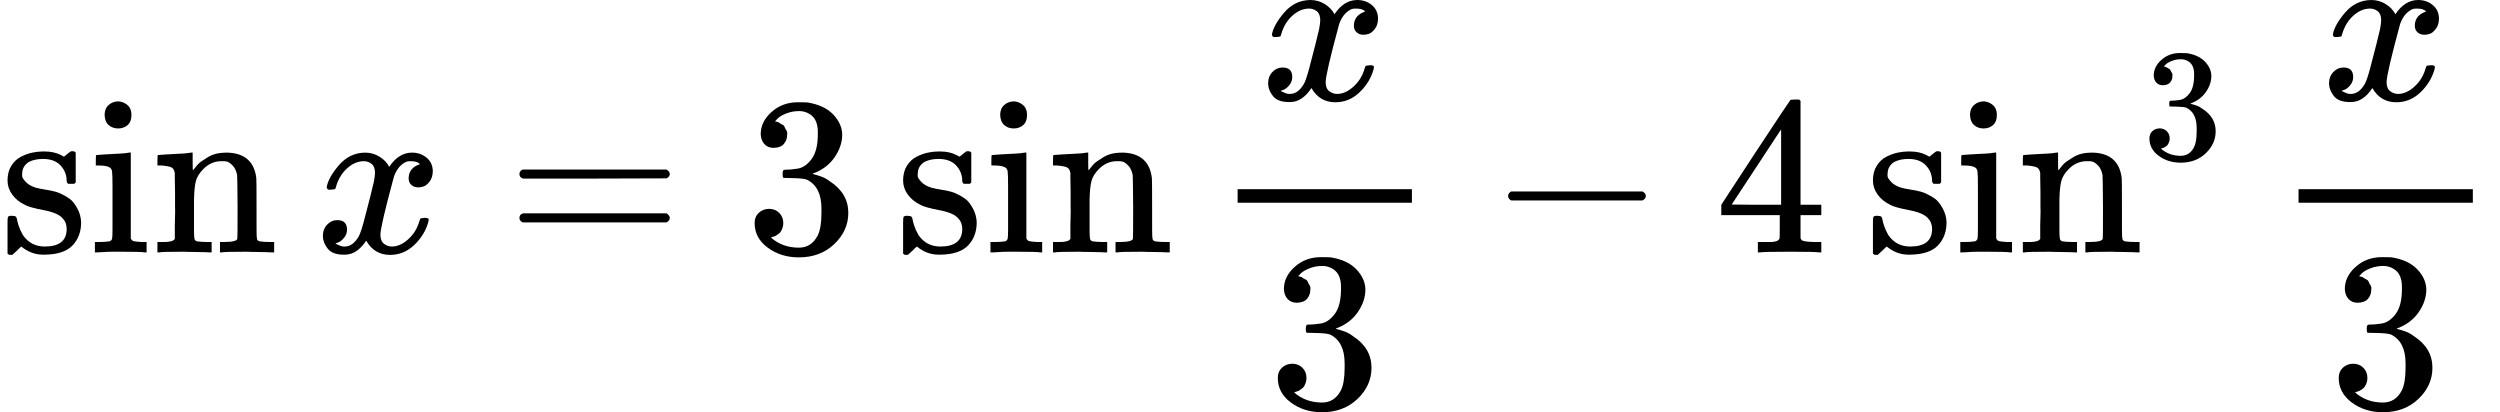<?xml version="1.0" encoding="UTF-8" standalone="no" ?>
<svg xmlns="http://www.w3.org/2000/svg" width="25.052ex" height="4.131ex" viewBox="0 -1118 11072.9 1826" xmlns:xlink="http://www.w3.org/1999/xlink" aria-hidden="true" style=""><defs><path id="MJX-168-TEX-N-73" d="M295 316Q295 356 268 385T190 414Q154 414 128 401Q98 382 98 349Q97 344 98 336T114 312T157 287Q175 282 201 278T245 269T277 256Q294 248 310 236T342 195T359 133Q359 71 321 31T198 -10H190Q138 -10 94 26L86 19L77 10Q71 4 65 -1L54 -11H46H42Q39 -11 33 -5V74V132Q33 153 35 157T45 162H54Q66 162 70 158T75 146T82 119T101 77Q136 26 198 26Q295 26 295 104Q295 133 277 151Q257 175 194 187T111 210Q75 227 54 256T33 318Q33 357 50 384T93 424T143 442T187 447H198Q238 447 268 432L283 424L292 431Q302 440 314 448H322H326Q329 448 335 442V310L329 304H301Q295 310 295 316Z"></path><path id="MJX-168-TEX-N-69" d="M69 609Q69 637 87 653T131 669Q154 667 171 652T188 609Q188 579 171 564T129 549Q104 549 87 564T69 609ZM247 0Q232 3 143 3Q132 3 106 3T56 1L34 0H26V46H42Q70 46 91 49Q100 53 102 60T104 102V205V293Q104 345 102 359T88 378Q74 385 41 385H30V408Q30 431 32 431L42 432Q52 433 70 434T106 436Q123 437 142 438T171 441T182 442H185V62Q190 52 197 50T232 46H255V0H247Z"></path><path id="MJX-168-TEX-N-6E" d="M41 46H55Q94 46 102 60V68Q102 77 102 91T102 122T103 161T103 203Q103 234 103 269T102 328V351Q99 370 88 376T43 385H25V408Q25 431 27 431L37 432Q47 433 65 434T102 436Q119 437 138 438T167 441T178 442H181V402Q181 364 182 364T187 369T199 384T218 402T247 421T285 437Q305 442 336 442Q450 438 463 329Q464 322 464 190V104Q464 66 466 59T477 49Q498 46 526 46H542V0H534L510 1Q487 2 460 2T422 3Q319 3 310 0H302V46H318Q379 46 379 62Q380 64 380 200Q379 335 378 343Q372 371 358 385T334 402T308 404Q263 404 229 370Q202 343 195 315T187 232V168V108Q187 78 188 68T191 55T200 49Q221 46 249 46H265V0H257L234 1Q210 2 183 2T145 3Q42 3 33 0H25V46H41Z"></path><path id="MJX-168-TEX-N-2061" d=""></path><path id="MJX-168-TEX-I-1D465" d="M52 289Q59 331 106 386T222 442Q257 442 286 424T329 379Q371 442 430 442Q467 442 494 420T522 361Q522 332 508 314T481 292T458 288Q439 288 427 299T415 328Q415 374 465 391Q454 404 425 404Q412 404 406 402Q368 386 350 336Q290 115 290 78Q290 50 306 38T341 26Q378 26 414 59T463 140Q466 150 469 151T485 153H489Q504 153 504 145Q504 144 502 134Q486 77 440 33T333 -11Q263 -11 227 52Q186 -10 133 -10H127Q78 -10 57 16T35 71Q35 103 54 123T99 143Q142 143 142 101Q142 81 130 66T107 46T94 41L91 40Q91 39 97 36T113 29T132 26Q168 26 194 71Q203 87 217 139T245 247T261 313Q266 340 266 352Q266 380 251 392T217 404Q177 404 142 372T93 290Q91 281 88 280T72 278H58Q52 284 52 289Z"></path><path id="MJX-168-TEX-N-3D" d="M56 347Q56 360 70 367H707Q722 359 722 347Q722 336 708 328L390 327H72Q56 332 56 347ZM56 153Q56 168 72 173H708Q722 163 722 153Q722 140 707 133H70Q56 140 56 153Z"></path><path id="MJX-168-TEX-N-33" d="M127 463Q100 463 85 480T69 524Q69 579 117 622T233 665Q268 665 277 664Q351 652 390 611T430 522Q430 470 396 421T302 350L299 348Q299 347 308 345T337 336T375 315Q457 262 457 175Q457 96 395 37T238 -22Q158 -22 100 21T42 130Q42 158 60 175T105 193Q133 193 151 175T169 130Q169 119 166 110T159 94T148 82T136 74T126 70T118 67L114 66Q165 21 238 21Q293 21 321 74Q338 107 338 175V195Q338 290 274 322Q259 328 213 329L171 330L168 332Q166 335 166 348Q166 366 174 366Q202 366 232 371Q266 376 294 413T322 525V533Q322 590 287 612Q265 626 240 626Q208 626 181 615T143 592T132 580H135Q138 579 143 578T153 573T165 566T175 555T183 540T186 520Q186 498 172 481T127 463Z"></path><path id="MJX-168-TEX-N-2212" d="M84 237T84 250T98 270H679Q694 262 694 250T679 230H98Q84 237 84 250Z"></path><path id="MJX-168-TEX-N-34" d="M462 0Q444 3 333 3Q217 3 199 0H190V46H221Q241 46 248 46T265 48T279 53T286 61Q287 63 287 115V165H28V211L179 442Q332 674 334 675Q336 677 355 677H373L379 671V211H471V165H379V114Q379 73 379 66T385 54Q393 47 442 46H471V0H462ZM293 211V545L74 212L183 211H293Z"></path></defs><g stroke="currentColor" fill="currentColor" stroke-width="0" transform="matrix(1 0 0 -1 0 0)"><g data-mml-node="math"><g data-mml-node="mi"><use xlink:href="#MJX-168-TEX-N-73"></use><use xlink:href="#MJX-168-TEX-N-69" transform="translate(394, 0)"></use><use xlink:href="#MJX-168-TEX-N-6E" transform="translate(672, 0)"></use></g><g data-mml-node="mo" transform="translate(1228, 0)"><use xlink:href="#MJX-168-TEX-N-2061"></use></g><g data-mml-node="TeXAtom" data-mjx-texclass="ORD" transform="translate(1394.7, 0)"><g data-mml-node="mi"><use xlink:href="#MJX-168-TEX-I-1D465"></use></g></g><g data-mml-node="mo" transform="translate(2244.4, 0)"><use xlink:href="#MJX-168-TEX-N-3D"></use></g><g data-mml-node="mn" transform="translate(3300.2, 0)"><use xlink:href="#MJX-168-TEX-N-33"></use></g><g data-mml-node="mi" transform="translate(3966.9, 0)"><use xlink:href="#MJX-168-TEX-N-73"></use><use xlink:href="#MJX-168-TEX-N-69" transform="translate(394, 0)"></use><use xlink:href="#MJX-168-TEX-N-6E" transform="translate(672, 0)"></use></g><g data-mml-node="mo" transform="translate(5194.9, 0)"><use xlink:href="#MJX-168-TEX-N-2061"></use></g><g data-mml-node="TeXAtom" data-mjx-texclass="ORD" transform="translate(5361.6, 0)"><g data-mml-node="mfrac"><g data-mml-node="mi" transform="translate(220, 676)"><use xlink:href="#MJX-168-TEX-I-1D465"></use></g><g data-mml-node="mn" transform="translate(256, -686)"><use xlink:href="#MJX-168-TEX-N-33"></use></g><rect width="772" height="60" x="120" y="220"></rect></g></g><g data-mml-node="mo" transform="translate(6595.8, 0)"><use xlink:href="#MJX-168-TEX-N-2212"></use></g><g data-mml-node="mn" transform="translate(7596, 0)"><use xlink:href="#MJX-168-TEX-N-34"></use></g><g data-mml-node="msup" transform="translate(8262.7, 0)"><g data-mml-node="mi"><use xlink:href="#MJX-168-TEX-N-73"></use><use xlink:href="#MJX-168-TEX-N-69" transform="translate(394, 0)"></use><use xlink:href="#MJX-168-TEX-N-6E" transform="translate(672, 0)"></use></g><g data-mml-node="mn" transform="translate(1228, 413) scale(0.707)"><use xlink:href="#MJX-168-TEX-N-33"></use></g></g><g data-mml-node="mo" transform="translate(9894.2, 0)"><use xlink:href="#MJX-168-TEX-N-2061"></use></g><g data-mml-node="TeXAtom" data-mjx-texclass="ORD" transform="translate(10060.9, 0)"><g data-mml-node="mfrac"><g data-mml-node="mi" transform="translate(220, 676)"><use xlink:href="#MJX-168-TEX-I-1D465"></use></g><g data-mml-node="mn" transform="translate(256, -686)"><use xlink:href="#MJX-168-TEX-N-33"></use></g><rect width="772" height="60" x="120" y="220"></rect></g></g></g></g></svg>